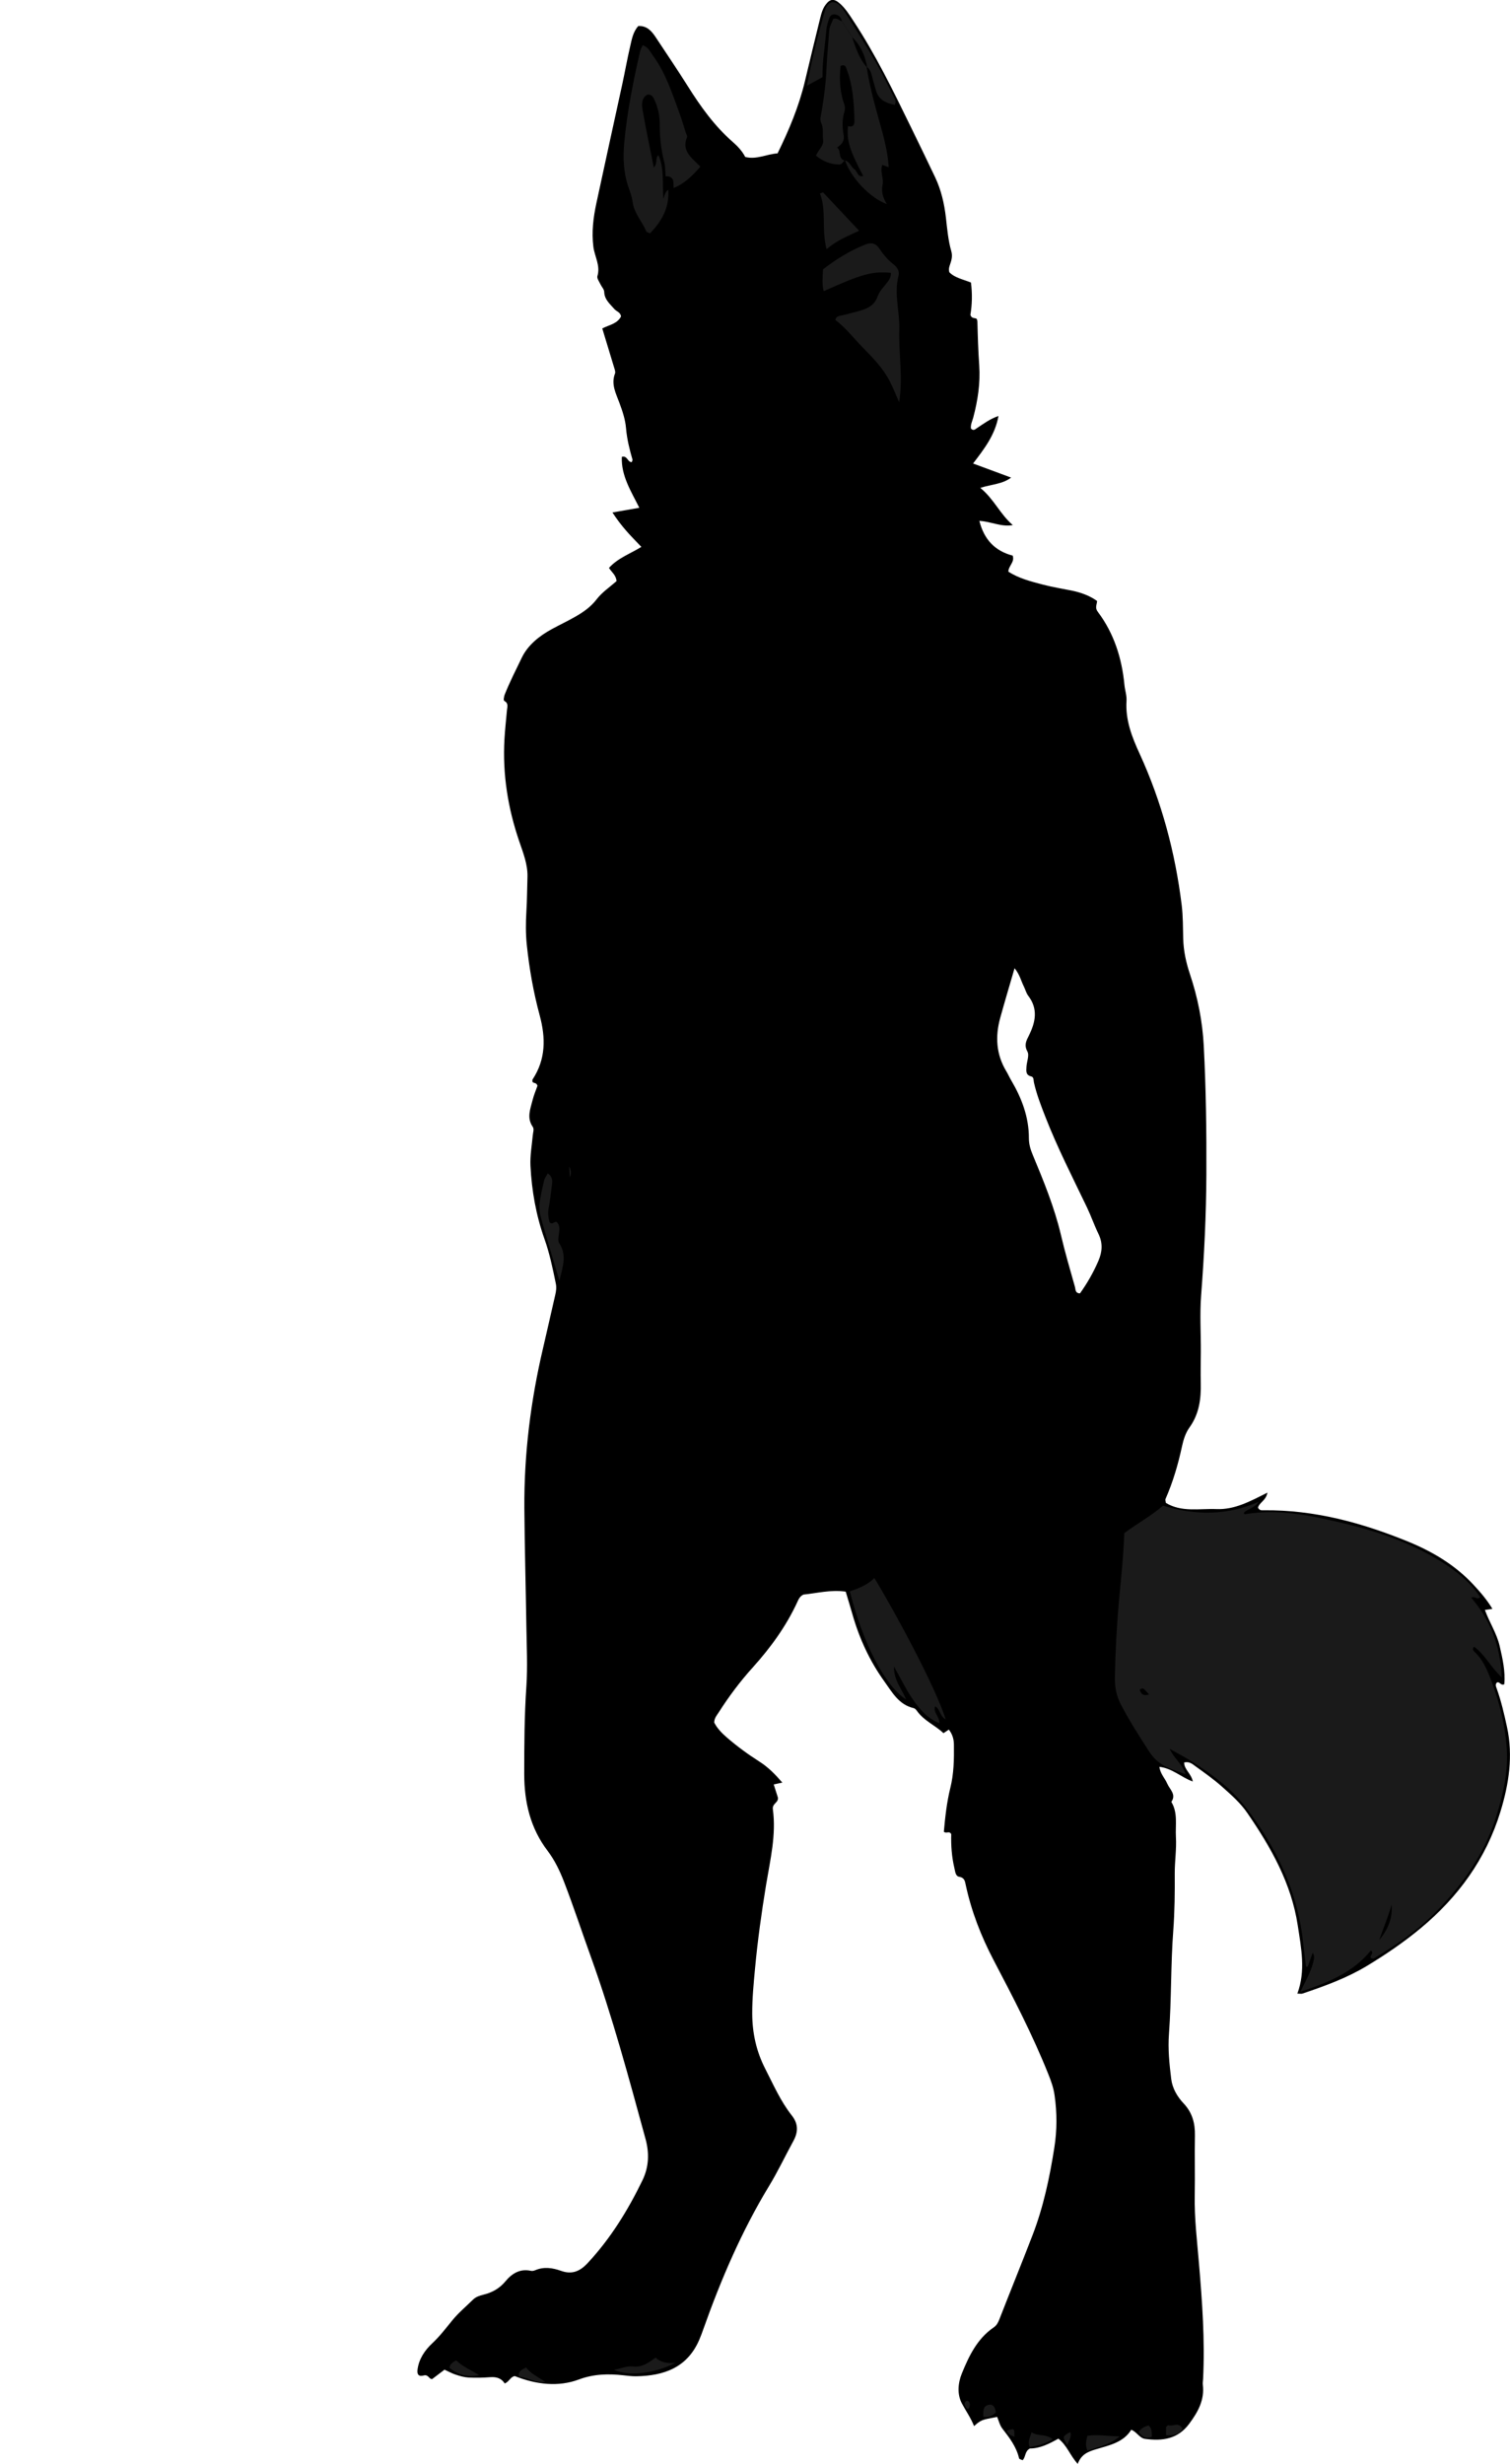 <?xml version="1.0" encoding="utf-8"?>
<!-- Generator: Adobe Illustrator 24.1.1, SVG Export Plug-In . SVG Version: 6.00 Build 0)  -->
<svg version="1.1" id="Layer_1" xmlns="http://www.w3.org/2000/svg" xmlns:xlink="http://www.w3.org/1999/xlink" x="0px" y="0px"
	 width="247.91" height="404.46" viewBox="0 0 247.91 404.46" style="enable-background:new 0 0 247.91 404.46;" xml:space="preserve">
<style type="text/css">
	.st0{fill:#1A1A1A;}
</style>
<g>
	<path d="M180.12,98.66c-0.05,0.64-0.39,1.12,0.12,1.78c2.66,3.54,3.95,7.62,4.37,12c0.08,0.87,0.4,1.75,0.34,2.61
		c-0.2,3.15,0.88,5.91,2.16,8.7c3.62,7.9,5.84,16.22,6.9,24.84c0.22,1.82,0.2,3.67,0.25,5.51c0.05,2.01,0.47,3.92,1.11,5.84
		c1.27,3.79,2.05,7.72,2.26,11.73c0.37,7.03,0.46,14.07,0.43,21.1c-0.03,6.63-0.35,13.26-0.86,19.87c-0.24,3.12-0.03,6.23-0.05,9.35
		c-0.01,1.68-0.05,3.36-0.01,5.04c0.06,2.61-0.26,5.08-1.85,7.3c-0.65,0.9-0.99,2-1.23,3.1c-0.64,2.97-1.49,5.88-2.72,8.67
		c-0.05,0.12,0.03,0.3,0.07,0.61c2.57,1.58,5.5,0.91,8.32,1.02c2.96,0.12,5.52-1.27,8.35-2.7c-0.22,1.32-1.39,1.65-1.54,2.48
		c0.25,0.46,0.59,0.43,0.9,0.42c8.31-0.1,16.13,2.03,23.74,5.14c4.03,1.65,7.73,3.85,10.73,7.08c1.13,1.21,2.21,2.46,3.11,3.96
		c-0.47,0.07-0.75,0.11-1.23,0.18c0.73,2.04,1.94,3.83,2.42,5.91c0.48,2.09,0.96,4.17,0.76,6.29c-0.58,0.26-0.73-0.45-1.18-0.31
		c-0.37,0.32-0.17,0.7-0.05,1.05c0.73,2.04,1.21,4.14,1.67,6.25c1.04,4.76,0.32,9.39-1.08,13.95c-2.37,7.73-6.92,13.98-13.09,19.11
		c-2.77,2.3-5.75,4.33-8.83,6.19c-3.31,1.99-6.91,3.3-10.55,4.53c-0.21,0.07-0.46,0.01-0.86,0.01c1.39-3.77,0.63-7.47,0.06-11.21
		c-1.06-6.93-4.4-12.79-8.27-18.43c-1.13-1.66-2.66-2.99-4.15-4.32c-1.37-1.22-2.88-2.29-4.37-3.36c-0.48-0.35-0.98-0.83-1.86-0.62
		c0.01,1.18,1.18,1.82,1.42,3.12c-1.9-0.68-3.33-2.15-5.48-2.41c0.13,1.14,0.91,1.88,1.29,2.77c0.41,0.95,1.53,1.76,0.67,2.99
		c1.1,1.81,0.64,3.8,0.75,5.75c0.12,2.01-0.2,3.98-0.19,5.98c0.02,3.12-0.01,6.24-0.24,9.35c-0.43,5.66-0.29,11.34-0.71,17
		c-0.19,2.49,0.07,4.96,0.37,7.41c0.19,1.52,0.98,2.89,2.04,4.01c1.42,1.5,1.89,3.25,1.85,5.26c-0.06,3.28,0.03,6.55-0.03,9.83
		c-0.07,3.77,0.39,7.49,0.7,11.23c0.53,6.29,0.99,12.59,0.67,18.92c-0.02,0.32-0.08,0.64-0.04,0.96c0.3,2.5-0.81,4.46-2.23,6.38
		c-1.87,2.53-4.4,2.87-7.23,2.49c-0.96-0.13-1.33-1.12-2.29-1.5c-1.32,2.13-3.68,2.56-5.85,3.22c-1.28,0.39-2.36,0.82-2.94,2.38
		c-1.27-1.39-1.76-3.05-3.18-4.14c-1.46,0.82-3.01,1.62-4.66,1.61c-0.89,0.46-0.66,1.38-1.21,1.93c-0.19-0.1-0.55-0.17-0.58-0.31
		c-0.44-1.91-1.59-3.39-2.75-4.89c-0.42-0.54-0.58-1.28-0.85-1.91c-2.62,0.49-2.62,0.49-3.79,1.51c-0.53-1.35-1.35-2.5-2-3.72
		c-0.81-1.53-0.64-3.36-0.01-4.91c1.17-2.88,2.53-5.72,5.23-7.57c0.49-0.34,0.72-0.78,0.93-1.32c1.8-4.62,3.67-9.2,5.45-13.82
		c1.79-4.64,2.81-9.48,3.58-14.38c0.45-2.86,0.45-5.71,0.04-8.58c-0.17-1.22-0.56-2.31-1.01-3.43c-2.58-6.47-5.79-12.64-9.02-18.8
		c-2.05-3.92-3.63-7.99-4.56-12.32c-0.13-0.63-0.21-1.19-1.08-1.33c-0.6-0.1-0.64-0.84-0.77-1.38c-0.45-1.88-0.58-3.78-0.53-5.61
		c-0.31-0.62-0.78-0.03-1.21-0.4c0.21-2.35,0.47-4.8,1.06-7.18c0.59-2.36,0.62-4.74,0.59-7.14c-0.01-0.9-0.25-1.7-0.83-2.45
		c-0.33,0.22-0.57,0.38-0.88,0.59c-1.36-1.3-3.21-2.03-4.35-3.65c-0.13-0.19-0.33-0.41-0.53-0.46c-2.45-0.55-3.55-2.61-4.83-4.39
		c-2.4-3.33-4.1-7.03-5.23-10.99c-0.35-1.23-0.73-2.45-1.11-3.74c-2.44-0.36-4.77,0.26-6.96,0.48c-0.62,0.33-0.79,0.8-0.99,1.23
		c-1.83,3.96-4.36,7.45-7.26,10.67c-2.1,2.32-3.97,4.81-5.65,7.45c-0.29,0.46-0.71,0.88-0.73,1.65c0.44,0.89,1.19,1.69,2.04,2.43
		c1.7,1.47,3.5,2.79,5.39,3.99c1.43,0.91,2.58,2.08,3.75,3.44c-0.58,0.13-0.95,0.21-1.41,0.31c0.25,0.78,0.48,1.51,0.69,2.16
		c0.1,0.86-0.97,0.95-0.83,1.93c0.57,4.18-0.43,8.27-1.11,12.36c-0.75,4.57-1.39,9.15-1.82,13.77c-0.23,2.47-0.47,4.93-0.46,7.41
		c0.01,3.18,0.68,6.19,2.12,9.01c1.35,2.63,2.53,5.36,4.38,7.7c1.1,1.39,1.05,2.75,0.24,4.22c-1.34,2.45-2.54,5-3.99,7.38
		c-4.5,7.42-7.89,15.34-10.78,23.49c-0.21,0.6-0.43,1.2-0.69,1.79c-1.97,4.52-5.79,5.86-10.31,5.93c-0.71,0.01-1.43-0.08-2.14-0.16
		c-2.48-0.27-4.86-0.22-7.3,0.69c-3.31,1.24-6.93,0.86-10.51-0.56c-0.7,0.1-0.89,0.89-1.65,1.22c-0.53-0.86-1.35-1.11-2.35-1.04
		c-1.19,0.09-2.4,0.12-3.59,0.06c-0.71-0.04-1.42-0.25-2.1-0.47c-0.6-0.19-1.16-0.51-1.85-0.82c-0.63,0.48-1.31,1-2.03,1.54
		c-0.51,0.05-0.59-0.8-1.38-0.59c-0.86,0.23-1.12-0.19-1.02-0.97c0.23-1.76,1.2-3.17,2.42-4.31c1.24-1.16,2.23-2.47,3.29-3.77
		c1-1.23,2.25-2.27,3.39-3.39c0.47-0.46,1.08-0.67,1.71-0.82c1.44-0.35,2.65-1.02,3.62-2.19c1.06-1.28,2.38-2.12,4.18-1.73
		c0.22,0.05,0.49,0,0.69-0.09c1.42-0.61,2.85-0.41,4.22,0.08c1.85,0.67,3.16,0.1,4.45-1.3c3.74-4.03,6.58-8.64,8.96-13.55
		c1.05-2.16,1.15-4.42,0.51-6.77c-2.74-10.02-5.43-20.05-8.95-29.83c-1.49-4.13-2.86-8.31-4.44-12.41c-0.7-1.81-1.53-3.54-2.69-5.07
		c-2.85-3.74-3.84-8.02-3.84-12.61c0-4.8,0.02-9.59,0.35-14.38c0.22-3.26,0.05-6.56,0-9.84c-0.1-6.47-0.28-12.95-0.33-19.42
		c-0.06-8.9,1.04-17.67,3.08-26.33c0.68-2.88,1.31-5.76,1.98-8.64c0.15-0.63,0.24-1.23,0.11-1.88c-0.51-2.5-1.03-5-1.89-7.41
		c-1.37-3.87-2.07-7.87-2.28-11.95c-0.08-1.66,0.23-3.33,0.38-5c0.04-0.48,0.26-1.01-0.01-1.41c-1.02-1.47-0.38-2.93-0.02-4.38
		c0.21-0.84,0.56-1.65,0.8-2.34c-0.14-0.55-0.58-0.39-0.81-0.63c0-0.13-0.06-0.32,0.01-0.42c2.18-3.32,2.17-6.8,1.16-10.54
		c-1.02-3.77-1.7-7.63-2.11-11.54c-0.19-1.83-0.18-3.66-0.07-5.46c0.12-1.91,0.12-3.83,0.18-5.74c0.05-2.03-0.71-3.92-1.35-5.8
		c-1.86-5.44-2.75-11-2.43-16.74c0.09-1.59,0.27-3.18,0.41-4.77c0.05-0.54,0.28-1.12-0.36-1.5c-0.26-0.16-0.15-0.42-0.12-0.64
		c0.02-0.16,0.06-0.32,0.12-0.46c0.82-2.06,1.83-4.04,2.79-6.03c1.01-2.1,2.89-3.59,4.97-4.72c1.26-0.69,2.57-1.3,3.82-2.02
		c1.31-0.75,2.52-1.58,3.49-2.84c0.9-1.18,2.21-2.05,3.28-3c-0.07-0.99-0.8-1.46-1.24-2.17c1.46-1.62,3.47-2.31,5.32-3.45
		c-0.94-1-1.78-1.82-2.54-2.71c-0.77-0.89-1.49-1.83-2.21-2.94c1.56-0.27,2.89-0.5,4.41-0.77c-1.33-2.69-3-5.24-2.87-8.36
		c0.92-0.27,0.93,0.9,1.63,0.86c0.04-0.14,0.15-0.3,0.12-0.41c-0.49-1.69-0.91-3.39-1.06-5.15c-0.12-1.44-0.58-2.79-1.08-4.15
		c-0.56-1.53-1.42-3.07-0.73-4.83c0.1-0.25-0.03-0.62-0.12-0.91c-0.64-2.13-1.29-4.26-1.97-6.49c1.06-0.57,2.45-0.73,3.08-1.97
		c-0.09-0.71-0.77-0.82-1.11-1.23c-0.71-0.84-1.61-1.52-1.65-2.8c-0.01-0.43-0.43-0.84-0.63-1.27c-0.2-0.43-0.6-0.96-0.49-1.32
		c0.53-1.73-0.46-3.21-0.66-4.82c-0.31-2.43-0.01-4.79,0.49-7.14c1.39-6.48,2.82-12.95,4.23-19.43c0.46-2.11,0.83-4.23,1.32-6.33
		c0.27-1.15,0.46-2.36,1.33-3.33c1.41-0.08,2.18,0.81,2.86,1.83c1.76,2.67,3.56,5.32,5.26,8.02c2.09,3.33,4.36,6.51,7.33,9.12
		c0.84,0.73,1.61,1.54,2.11,2.52c1.9,0.47,3.52-0.48,5.31-0.59c1.89-3.85,3.52-7.74,4.5-11.88c0.8-3.42,1.65-6.83,2.48-10.25
		c0.19-0.78,0.39-1.55,0.87-2.22c0.75-1.04,1.4-1.11,2.37-0.26c0.91,0.8,1.55,1.82,2.21,2.83c3.66,5.55,6.56,11.52,9.47,17.48
		c1.33,2.73,2.66,5.46,3.96,8.2c1,2.11,1.51,4.32,1.78,6.66c0.21,1.84,0.37,3.73,0.89,5.53c0.21,0.75,0.04,1.42-0.19,2.09
		c-0.13,0.38-0.29,0.75-0.14,1.33c0.87,0.91,2.23,1.16,3.55,1.69c0.24,1.84,0.19,3.66-0.09,5.3c0.21,0.7,0.75,0.44,1.05,0.68
		c0.03,0.15,0.1,0.3,0.1,0.46c0.06,2.4,0.13,4.79,0.3,7.18c0.2,2.87-0.24,5.74-0.98,8.54c-0.16,0.6-0.47,1.18-0.38,1.81
		c0.43,0.46,0.73,0.09,1.04-0.11c1.04-0.67,2.03-1.45,3.48-1.95c-0.57,3.15-2.34,5.39-4.17,7.8c2.13,0.79,4.17,1.54,6.24,2.31
		c-1.42,1.09-3.17,1.09-5.06,1.69c2.24,1.81,3.24,4.31,5.34,6.11c-1.93,0.34-3.54-0.59-5.49-0.69c0.79,3.11,2.6,4.95,5.47,5.7
		c0.37,1.07-0.67,1.64-0.71,2.63c1.72,1.12,3.73,1.62,5.71,2.14c1.54,0.4,3.12,0.66,4.69,0.97
		C177.47,97.27,178.89,97.77,180.12,98.66z M166.57,158.94c-0.85,2.92-1.63,5.53-2.35,8.14c-0.85,3.06-0.68,6.01,1,8.79
		c0.29,0.48,0.51,1,0.8,1.48c1.73,2.94,2.91,6.04,2.9,9.5c0,0.98,0.27,1.87,0.65,2.77c1.78,4.28,3.54,8.56,4.61,13.1
		c0.67,2.88,1.51,5.72,2.31,8.56c0.11,0.39,0.01,1.01,0.82,1.04c1.18-1.65,2.21-3.44,3.03-5.35c0.63-1.46,0.74-2.9,0.01-4.4
		c-0.7-1.44-1.22-2.96-1.91-4.4c-2.35-4.9-4.82-9.73-6.8-14.8c-0.73-1.87-1.45-3.72-1.89-5.67c-0.08-0.37,0.01-0.89-0.46-1
		c-0.91-0.21-0.8-0.9-0.77-1.51c0.03-0.87,0.51-1.93,0.16-2.57c-0.59-1.08-0.18-1.78,0.25-2.64c1.08-2.18,1.54-4.36-0.12-6.52
		c-0.33-0.43-0.46-1.01-0.71-1.51C167.64,161.05,167.44,160.01,166.57,158.94z"/>
	<path class="st0" d="M184.58,251.68c2.13-1.58,4.44-2.85,6.37-4.51c5.37,1.63,10.56,1.62,15.7-0.64c-0.6,0.96-1.68,1.15-2.39,1.73
		c-0.08,0.25,0.01,0.34,0.23,0.3c5.4-0.89,10.64,0.21,15.84,1.44c5.69,1.35,11.21,3.22,16.22,6.32c2.5,1.55,4.8,3.37,6.46,5.86
		c-0.52,0.54-0.91-0.25-1.47,0.1c3.15,3.65,4.78,7.9,5.02,13.08c-1.83-1.69-2.77-3.75-4.54-5.03c-0.35,0.31-0.19,0.6,0.04,0.81
		c1.39,1.29,2.1,2.96,2.75,4.69c1.36,3.6,2.29,7.29,2.56,11.15c0.27,3.9-0.6,7.6-1.74,11.27c-1.88,6.02-5.44,11.03-9.75,15.46
		c-3.01,3.09-6.6,5.54-10.3,7.78c-0.11,0.06-0.29-0.01-0.45-0.02c-0.44-0.41,0.59-0.8-0.06-1.28c-2.9,3.58-6.93,5.25-11.59,6.79
		c1.01-2.06,1.94-3.64,2.25-5.44c0.05-0.3,0.01-0.62-0.21-0.98c-0.27,0.76-0.55,1.53-0.82,2.29c-0.09,0-0.19,0.01-0.28,0.01
		c-0.17-1.42-0.35-2.84-0.51-4.26c-0.94-8.26-4.43-15.46-9.42-21.96c-2.35-3.06-5.48-5.35-8.73-7.42c-1.1-0.7-2.27-1.31-3.72-2.13
		c0.74,1.66,2.12,2.52,2.61,4.16c-0.85-0.3-1.51-0.53-2.16-0.76c-1.62-0.58-2.9-1.49-3.86-3.01c-1.63-2.56-3.29-5.09-4.67-7.8
		c-0.71-1.4-0.95-2.84-0.92-4.4c0.08-4.14,0.3-8.26,0.66-12.38C184.04,259.18,184.46,255.46,184.58,251.68z M226.44,318.48
		c1.56-1.87,2.21-3.79,2.03-5.8C227.88,314.78,227.09,316.57,226.44,318.48z M187.12,277.37c0.18,0.71,0.55,1.08,1.54,0.8
		c-0.3-0.32-0.53-0.59-0.78-0.84C187.72,277.17,187.51,277.1,187.12,277.37z"/>
	<path class="st0" d="M109.72,31.17c0.2,2.92-1.08,5.17-3.01,7.14c-0.34-0.17-0.56-0.21-0.6-0.33c-0.71-1.65-2.03-3.02-2.26-4.9
		c-0.09-0.7-0.33-1.4-0.57-2.07c-0.92-2.51-1.03-5.04-0.78-7.71c0.47-5.01,1.46-9.91,2.57-14.8c0.08-0.37,0.29-0.72,0.44-1.07
		c0.93,0.27,1.22,1.07,1.69,1.7c2.11,2.87,3.17,6.23,4.38,9.52c0.38,1.05,0.69,2.12,1.03,3.18c0.07,0.23,0.26,0.51,0.19,0.68
		c-0.96,2.31,0.8,3.41,2.19,4.85c-1.26,1.43-2.57,2.77-4.39,3.5c-0.08-0.86,0.21-1.98-1.32-1.92c-0.07-0.78-0.04-1.6-0.23-2.36
		c-0.52-2.02-0.74-4.04-0.73-6.13c0.01-1.43-0.29-2.85-0.92-4.16c-0.22-0.46-0.5-0.8-1.09-0.77c-1.04,0.59-0.96,1.63-0.81,2.53
		c0.54,3.12,1.2,6.22,1.84,9.44c0.69-0.68,0.17-1.56,0.76-2.01c0.96,2.11,0.64,4.42,0.8,7.16
		C109.21,31.76,109.32,31.36,109.72,31.17z"/>
	<path class="st0" d="M138.66,26.35c-0.28,0.25-0.42,0.65-0.92,0.65c-1.42-0.01-2.62-0.53-3.77-1.43c0.35-0.95,1.3-1.64,1.17-2.58
		c-0.13-0.93,0.11-1.9-0.31-2.8c-0.29-0.62-0.04-1.24,0.06-1.87c0.41-2.43,0.72-4.88,0.82-7.35c0.08-1.98,0.3-3.96,0.43-5.94
		c0.05-0.75,0.46-1.33,0.65-1.92c0.66-0.23,0.98,0.28,1.43,0.36c0.56,0.88,1.12,1.76,1.68,2.65c0.6,1.76,1.16,3.55,2.46,4.96
		l-0.08-0.11c0.49,3.14,1.32,6.21,2.18,9.26c0.67,2.36,1.29,4.74,1.45,7.22c-0.32-0.11-0.61-0.22-1.06-0.38
		c-0.41,1.12,0.27,2.25,0.06,3.22c-0.26,1.21,0.05,2.14,0.68,3.21c-2.76-1-5.87-4.31-6.86-7.16c0.8,0.17,0.95,1.06,1.53,1.43
		c0.52,0.34,0.5,1.37,1.46,1.12c-2.29-4.37-2.73-5.81-2.49-8.2c0.75,0.26,1.07-0.15,1.05-0.8c-0.06-3.03-0.26-6.05-1.42-8.9
		c-0.08-0.19-0.3-0.39-0.85-0.18c-0.19,1.75-0.16,3.59,0.32,5.44c0.18,0.67,0.56,1.29,0.31,2.08c-0.39,1.23-0.37,2.53-0.14,3.8
		c0.17,0.91-0.19,1.5-1.07,2.1C138.21,24.79,137.49,25.98,138.66,26.35z"/>
	<path class="st0" d="M147.62,66.04c-0.5-1.14-0.96-2.32-1.53-3.43c-1.1-2.16-2.79-3.88-4.46-5.58c-1.5-1.53-2.8-3.25-4.49-4.51
		c0.19-0.7,0.74-0.65,1.18-0.76c1-0.27,2.01-0.49,3-0.79c1.24-0.38,2.28-0.91,2.77-2.32c0.3-0.87,1.04-1.58,1.62-2.34
		c0.35-0.46,0.58-0.94,0.56-1.52c-3.07-0.28-4.72,0.17-11.04,3.01c-0.29-1.19-0.17-2.33-0.1-3.59c2.12-1.64,4.4-3.06,6.94-4.07
		c0.96-0.38,1.71-0.22,2.28,0.64c0.66,1,1.42,1.9,2.38,2.64c0.61,0.47,0.98,1.13,0.78,1.89c-0.77,2.95,0.23,5.86,0.14,8.79
		C147.53,58.05,148.27,62.02,147.62,66.04z"/>
	<path class="st0" d="M139.52,261.24c1.56-0.54,2.95-1.09,4.03-2.19c3.45,5.64,10.14,18.11,11.71,23.19
		c-0.97-0.46-0.86-1.65-1.73-2.13c-0.38,1.03,0.77,1.68,0.68,2.77c-2.03-0.82-3.27-2.36-4.37-3.95c-1.08-1.56-1.9-3.29-3.07-5.35
		c-0.02,2.34,1.32,3.69,1.99,5.4C145.34,276.84,141.67,269.78,139.52,261.24z"/>
	<path class="st0" d="M139.91,6.11c-0.56-0.88-1.12-1.76-1.68-2.65c-0.14-0.38-0.29-0.78-0.67-0.95c-0.57-0.26-1.15-0.22-1.39,0.44
		c-0.25,0.66-0.46,1.37-0.51,2.07c-0.2,2.53-0.67,5.04-0.62,7.65c-0.76,0.41-1.5,0.82-2.56,1.4c0.83-4.37,1.8-8.36,2.95-12.31
		c0.18-0.6,0.47-1.2,1.23-1.41c1.08,0.06,1.6,0.92,2.1,1.71c1.71,2.69,3.41,5.39,5.01,8.14c1.08,1.86,2,3.81,2.98,5.72
		c0.17,0.34,0.45,0.66,0.17,1.3c-1.4-0.28-2.62-0.76-3.1-2.34c-0.18-0.61-0.34-1.23-0.52-1.84c-0.22-0.75-0.28-1.57-1-2.08
		l0.08,0.11C142.04,9.18,141.33,7.47,139.91,6.11z"/>
	<path class="st0" d="M89.92,192.62c0.8,0.53,0.78,1.17,0.71,1.79c-0.16,1.34-0.32,2.68-0.57,4.01c-0.15,0.82,0,1.56,0.15,2.21
		c0.53,0.52,0.76-0.18,1.17-0.04c0.65,0.61,0.45,1.46,0.35,2.2c-0.07,0.5-0.15,0.94,0.12,1.35c1.21,1.89,0.58,3.76-0.01,6.09
		c-1.1-3.71-2.09-6.98-3.02-10.28c-0.21-0.75-0.31-1.59-0.23-2.37c0.14-1.26,0.44-2.5,0.73-3.74
		C89.41,193.43,89.7,193.05,89.92,192.62z"/>
	<path class="st0" d="M135.71,40.9c-0.88-3.27,0.03-6.29-1.1-9.14c0.17-0.06,0.35-0.12,0.52-0.18c1.93,2.05,3.85,4.1,5.92,6.3
		C139.21,38.74,137.44,39.43,135.71,40.9z"/>
	<path class="st0" d="M107.63,387.03c0.84,0.77,1.9,1,3.31,0.84c-3.59,1.82-7.73,2.27-10.15,1.15c1.12-0.16,1.96-0.65,3.08-0.54
		C105.3,388.63,106.2,388.09,107.63,387.03z"/>
	<path class="st0" d="M178.54,402.3c-0.44-0.96-0.18-1.64-0.03-2.42c1.65-0.31,3.29,0.08,5.33,0.07
		C182.1,401.4,180.3,401.67,178.54,402.3z"/>
	<path class="st0" d="M169.35,399.28c1.01,0.71,2.35,0.22,3.48,1.14c-1.25,0.76-2.44,1.08-3.77,1.28
		C168.64,400.7,169.2,400.04,169.35,399.28z"/>
	<path class="st0" d="M73.78,388.69c0.12-0.62,0.52-0.88,1.11-1.21c1.05,1.01,2.45,1.62,3.78,2.41
		C76.8,390.3,75.19,389.86,73.78,388.69z"/>
	<path class="st0" d="M89.53,391.02c-1.75,0.24-2.93-0.82-4.32-0.84c-0.18-0.98,0.48-1.17,1.17-1.54
		C87.09,389.64,88.24,390.14,89.53,391.02z"/>
	<path class="st0" d="M191.44,399.78c0-0.63,0-1.02,0-1.37c0.15-0.13,0.31-0.32,0.37-0.3c0.73,0.31,1.74-0.65,2.35,0.62
		C193.59,399.67,192.69,399.84,191.44,399.78z"/>
	<path class="st0" d="M163.5,396.03c-0.58,0.52-1.14,0.88-2.07,0.68c0.02-0.76-0.12-1.66,0.8-1.91
		C163.07,394.56,163.42,395.24,163.5,396.03z"/>
	<path class="st0" d="M186.94,399.23c0.42-0.59,0.94-0.9,1.64-1.06c0.57,0.48,0.51,1.14,0.52,1.87
		C188.07,400.42,187.47,399.95,186.94,399.23z"/>
	<path class="st0" d="M165.27,399.05c1.28-0.46,1.28-0.46,1.27,0.96C165.76,399.73,165.76,399.73,165.27,399.05z"/>
	<path class="st0" d="M175.22,401.38c-0.82-1.39-0.82-1.39,0.49-2.14C175.99,399.99,175.52,400.55,175.22,401.38z"/>
	<path class="st0" d="M158.93,395.44c-0.07-0.03-0.17-0.03-0.21-0.08c-0.23-0.31-0.51-0.64-0.26-1.04c0.12-0.2,0.42-0.28,0.59-0.08
		c0.29,0.33,0.18,0.72,0.04,1.09C159.07,395.38,158.98,395.4,158.93,395.44z"/>
	<path class="st0" d="M93.57,193.31c-0.04-0.52-0.08-1.03-0.13-1.82C93.84,192.25,93.76,192.78,93.57,193.31z"/>
</g>
</svg>
